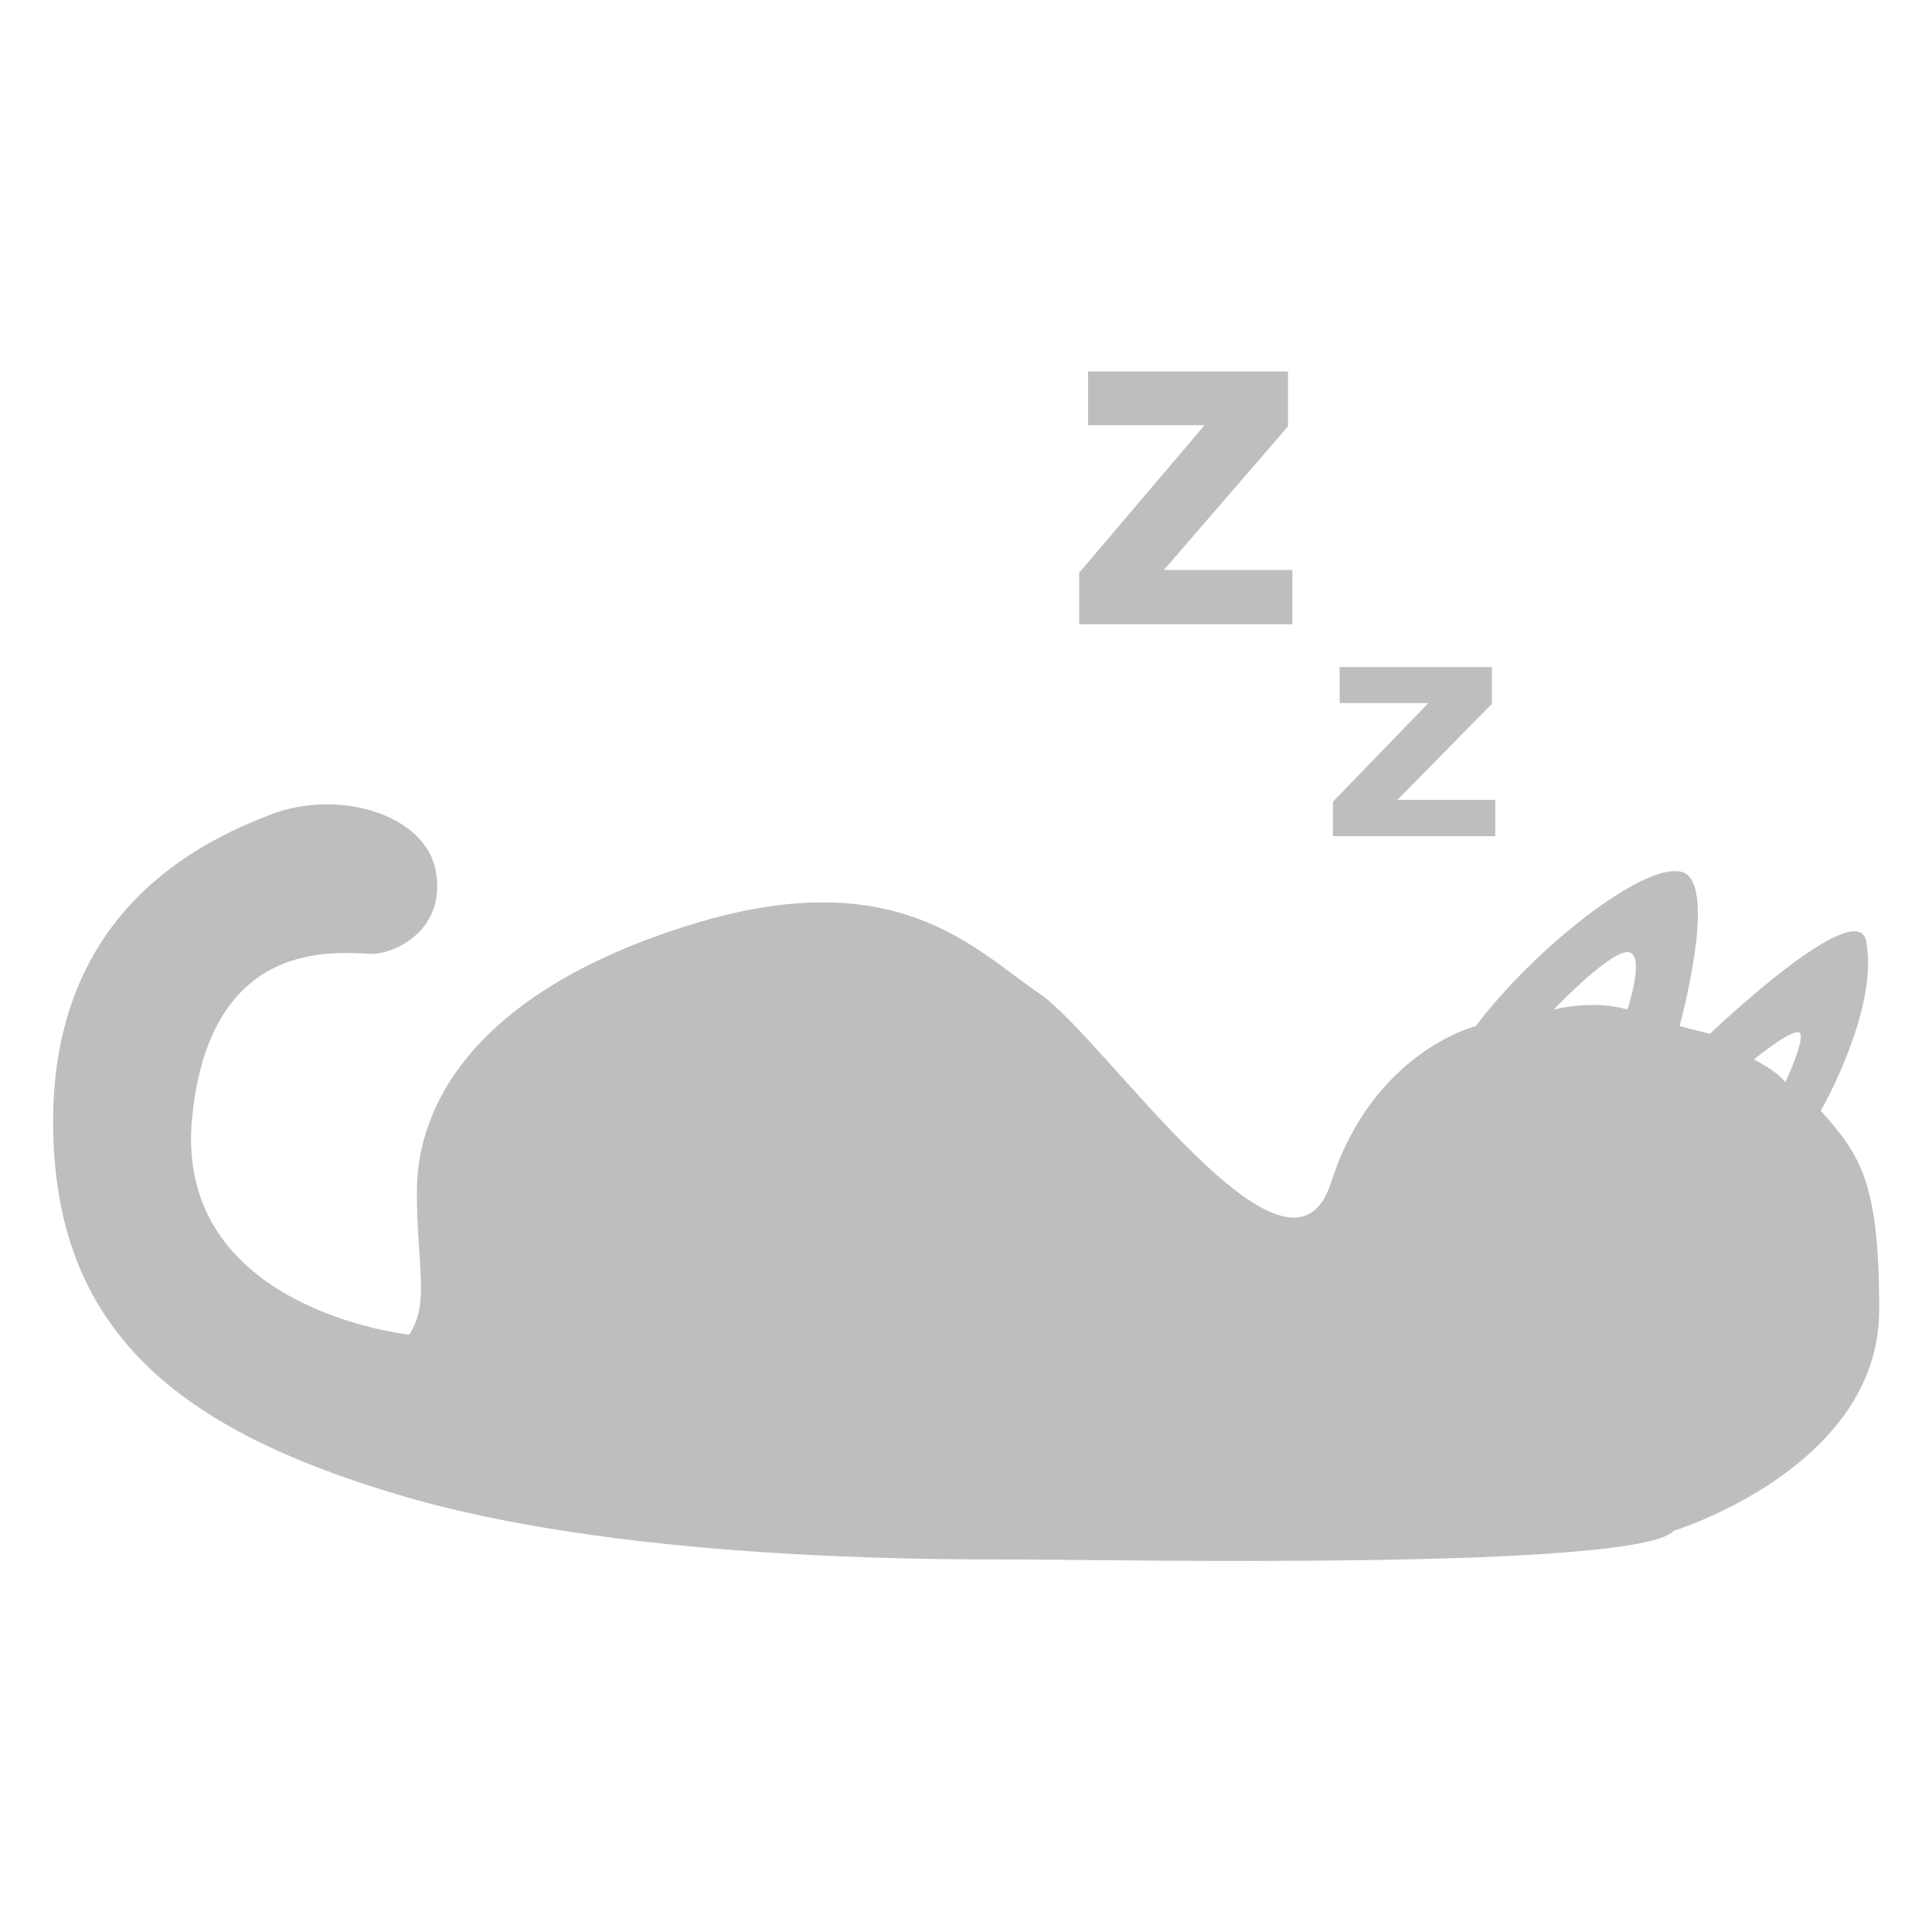 <?xml version="1.0" encoding="UTF-8" standalone="no"?>
<svg
        xmlns:dc="http://purl.org/dc/elements/1.1/"
        xmlns:cc="http://creativecommons.org/ns#"
        xmlns:rdf="http://www.w3.org/1999/02/22-rdf-syntax-ns#"
        xmlns:svg="http://www.w3.org/2000/svg"
        xmlns="http://www.w3.org/2000/svg"
        version="1.1"
        height="388"
        width="388">
    <title>RunCat: Sleeping</title>
    <path
            d="m 218.504,85.394 v -10.809 h 40.16 v 11.042 l -24.918,28.838 h 25.8 v 10.9 h -42.812 v -10.341 l 25.172,-29.63 z m 50.538,55.8 v -7.225 h 30.575 v 7.383 l -18.971,19.281 h 19.645 v 7.289 h -32.6 v -6.915 l 19.168,-19.811 z m 96.61,81.888 c 0,0 11.752,-20.337 9.131,-34.046 -1.842,-9.637 -31.391,18.589 -31.391,18.589 l -6.092,-1.557 c 0,0 8.033,-29.068 0.383,-30.981 -7.65,-1.913 -29.451,15.3 -41.308,30.981 0,0 -20.654,5.119 -29.068,31.437 -8.414,26.318 -45.515,-29.142 -58.52,-37.939 -13.005,-8.797 -28.685,-26.773 -70.376,-13.769 -41.691,13.004 -54.689,34.988 -54.694,53.549 0,15.3 2.677,22.184 -1.53,28.686 0,0 -47.427,-4.972 -43.6,-43.6 3.827,-38.628 32.129,-32.511 36.718,-32.893 4.589,-0.382 14.152,-4.972 12.24,-16.447 -1.912,-11.475 -19.51,-16.832 -33.279,-11.477 -13.769,5.355 -43.6,19.124 -43.6,61.579 0,42.455 25.626,61.937 69.229,74.966 43.603,13.029 104.414,13.025 123.534,13.025 19.12,0 125.453,2.27 132.72,-5.762 0,0 41.251,-12.68 41.251,-44.347 0.004,-25.239 -3.591,-31.012 -11.748,-39.991 z m -38.823,-20.335 c 0,0 -5.915,-2.07 -14.787,0 0,0 10.942,-11.534 14.787,-11.534 3.845,0 0,11.534 0,11.534 z m 31.708,14.586 c -1.774,-2.366 -6.323,-4.549 -6.323,-4.549 0,0 8.775,-7.195 9.366,-5.124 0.591,2.071 -3.042,9.673 -3.042,9.673 z"
            style="fill: #bebebe;"/>
</svg>
